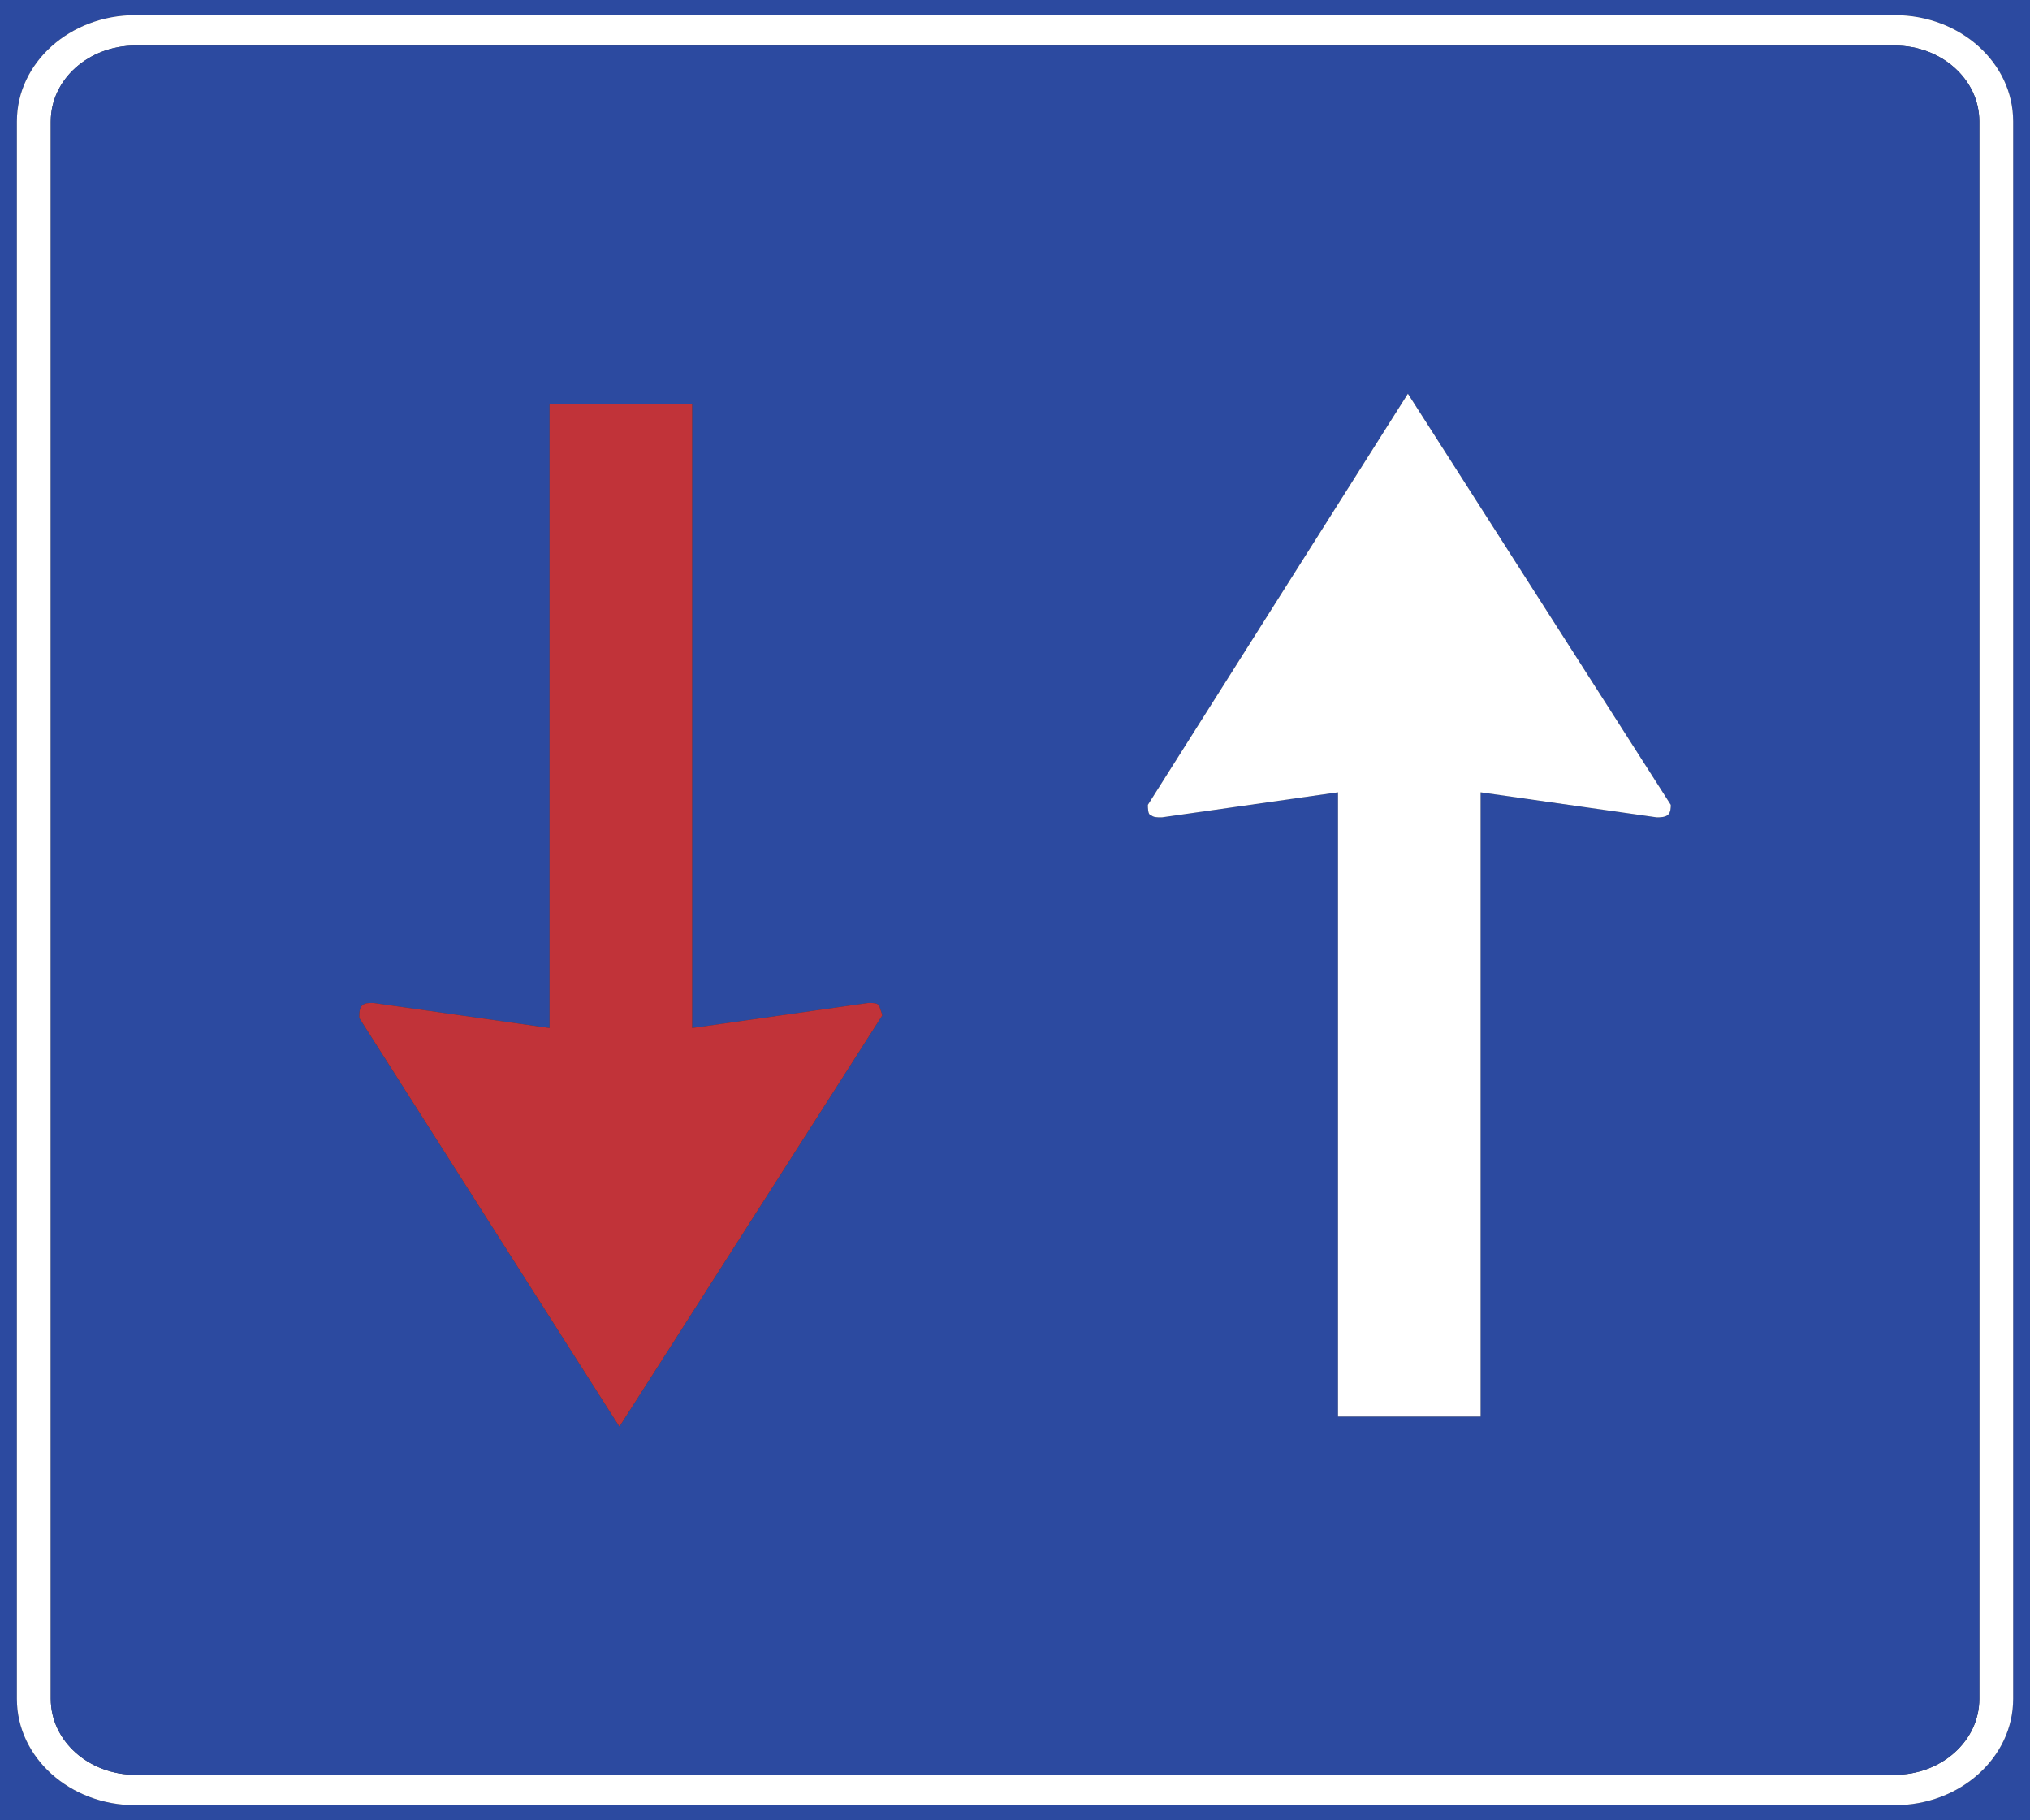 <?xml version="1.0" encoding="UTF-8" standalone="no"?>
<!-- Created with Inkscape (http://www.inkscape.org/) -->

<svg
   xmlns:dc="http://purl.org/dc/elements/1.1/"
   xmlns:cc="http://creativecommons.org/ns#"
   xmlns:rdf="http://www.w3.org/1999/02/22-rdf-syntax-ns#"
   xmlns:svg="http://www.w3.org/2000/svg"
   xmlns="http://www.w3.org/2000/svg"
   xmlns:sodipodi="http://sodipodi.sourceforge.net/DTD/sodipodi-0.dtd"
   xmlns:inkscape="http://www.inkscape.org/namespaces/inkscape"
   id="svg2993"
   version="1.1"
   preserveAspectRatio="xMinYMin meet"
   viewBox="0 0 145 130"
   inkscape:version="0.48.3.1 r9886"
   sodipodi:docname="cod_1.svg"
   width="100%"
   height="100%">
  <rect x="0" y="0" width="145" height="130" fill="#333333" stroke="none"/>
  <defs
     id="defs2995" />
  <sodipodi:namedview
     id="base"
     pagecolor="#ffffff"
     bordercolor="#666666"
     borderopacity="1.0"
     inkscape:pageopacity="0.0"
     inkscape:pageshadow="2"
     inkscape:zoom="4.0153846"
     inkscape:cx="24.683908"
     inkscape:cy="65"
     inkscape:current-layer="layer1"
     showgrid="true"
     inkscape:document-units="px"
     inkscape:grid-bbox="true"
     inkscape:window-width="1366"
     inkscape:window-height="692"
     inkscape:window-x="0"
     inkscape:window-y="24"
     inkscape:window-maximized="1" />
  <g
     id="layer1"
     inkscape:label="Layer 1"
     inkscape:groupmode="layer"
     transform="translate(0,66)">
    <path
       inkscape:connector-curvature="0"
       d="m 143.797,55.332 c 0,4.184 -3.785,7.588 -8.458,7.588 l -125.67,0 c -4.673,0 -8.462,-3.404 -8.462,-7.588 l 0,-112.665 c 0,-4.189 3.789,-7.585 8.462,-7.585 l 125.67,0 c 4.673,0 8.458,3.396 8.458,7.585 l 0,112.665 z M 0,64 145,64 145,-66 0,-66 0,64 z M 0,-66 0,64"
       style="fill:#2c4aa0;fill-opacity:1;fill-rule:nonzero;stroke:none"
       id="path1722" />
    <path
       inkscape:connector-curvature="0"
       d="m 141.38,55.332 c 0,2.992 -2.701,5.416 -6.041,5.416 l -125.67,0 c -3.336,0 -6.041,-2.424 -6.041,-5.416 l 0,-112.665 c 0,-2.993 2.705,-5.413 6.041,-5.413 l 125.67,0 c 3.34,0 6.041,2.42 6.041,5.413 l 0,112.665 z m -6.041,-120.25 -125.67,0 c -4.673,0 -8.462,3.396 -8.462,7.585 l 0,112.665 c 0,4.184 3.789,7.588 8.462,7.588 l 125.67,0 c 4.673,0 8.458,-3.404 8.458,-7.588 l 0,-112.665 c 0,-4.189 -3.785,-7.585 -8.458,-7.585"
       style="fill:#ffffff;fill-opacity:1;fill-rule:nonzero;stroke:none"
       id="path1724" />
    <path
       inkscape:connector-curvature="0"
       d="m 119.136,-7.803 c -0.197,0.177 -0.595,0.177 -0.797,0.177 l -12.583,-1.79 0,44.586 -10.185,0 0,-44.586 -12.583,1.79 c -0.398,0 -0.595,0 -0.797,-0.177 -0.201,0 -0.201,-0.535 -0.201,-0.718 L 100.564,-37.885 119.341,-8.522 c 0,0.184 0,0.537 -0.205,0.718 z M 44.243,35.888 25.662,6.702 c 0,-0.358 0,-0.719 0.209,-0.895 0.193,-0.18 0.394,-0.18 0.797,-0.18 l 12.587,1.79 0,-44.583 10.185,0 0,44.583 12.583,-1.79 c 0.394,0 0.591,0 0.793,0.18 0,0.177 0.197,0.538 0.197,0.721 L 44.243,35.888 z m 91.096,-98.634 -125.67,0 c -3.336,0 -6.041,2.42 -6.041,5.413 l 0,112.665 c 0,2.992 2.705,5.416 6.041,5.416 l 125.67,0 c 3.34,0 6.041,-2.424 6.041,-5.416 l 0,-112.665 c 0,-2.993 -2.701,-5.413 -6.041,-5.413"
       style="fill:#2c4aa0;fill-opacity:1;fill-rule:nonzero;stroke:none"
       id="path1726" />
    <path
       inkscape:connector-curvature="0"
       d="m 62.023,5.626 -12.583,1.79 0,-44.583 -10.185,0 0,44.583 -12.587,-1.79 c -0.402,0 -0.603,0 -0.797,0.18 -0.209,0.177 -0.209,0.538 -0.209,0.895 L 44.243,35.888 63.013,6.528 c 0,-0.184 -0.197,-0.544 -0.197,-0.721 C 62.614,5.626 62.417,5.626 62.023,5.626"
       style="fill:#c13339;fill-opacity:1;fill-rule:nonzero;stroke:none"
       id="path1728" />
    <path
       inkscape:connector-curvature="0"
       d="m 81.991,-8.522 c 0,0.184 0,0.718 0.201,0.718 0.201,0.177 0.398,0.177 0.797,0.177 l 12.583,-1.79 0,44.586 10.185,0 0,-44.586 12.583,1.79 c 0.201,0 0.599,0 0.797,-0.177 0.205,-0.181 0.205,-0.535 0.205,-0.718 L 100.564,-37.885 81.991,-8.522"
       style="fill:#ffffff;fill-opacity:1;fill-rule:nonzero;stroke:none"
       id="path1730" />
  </g>
</svg>

